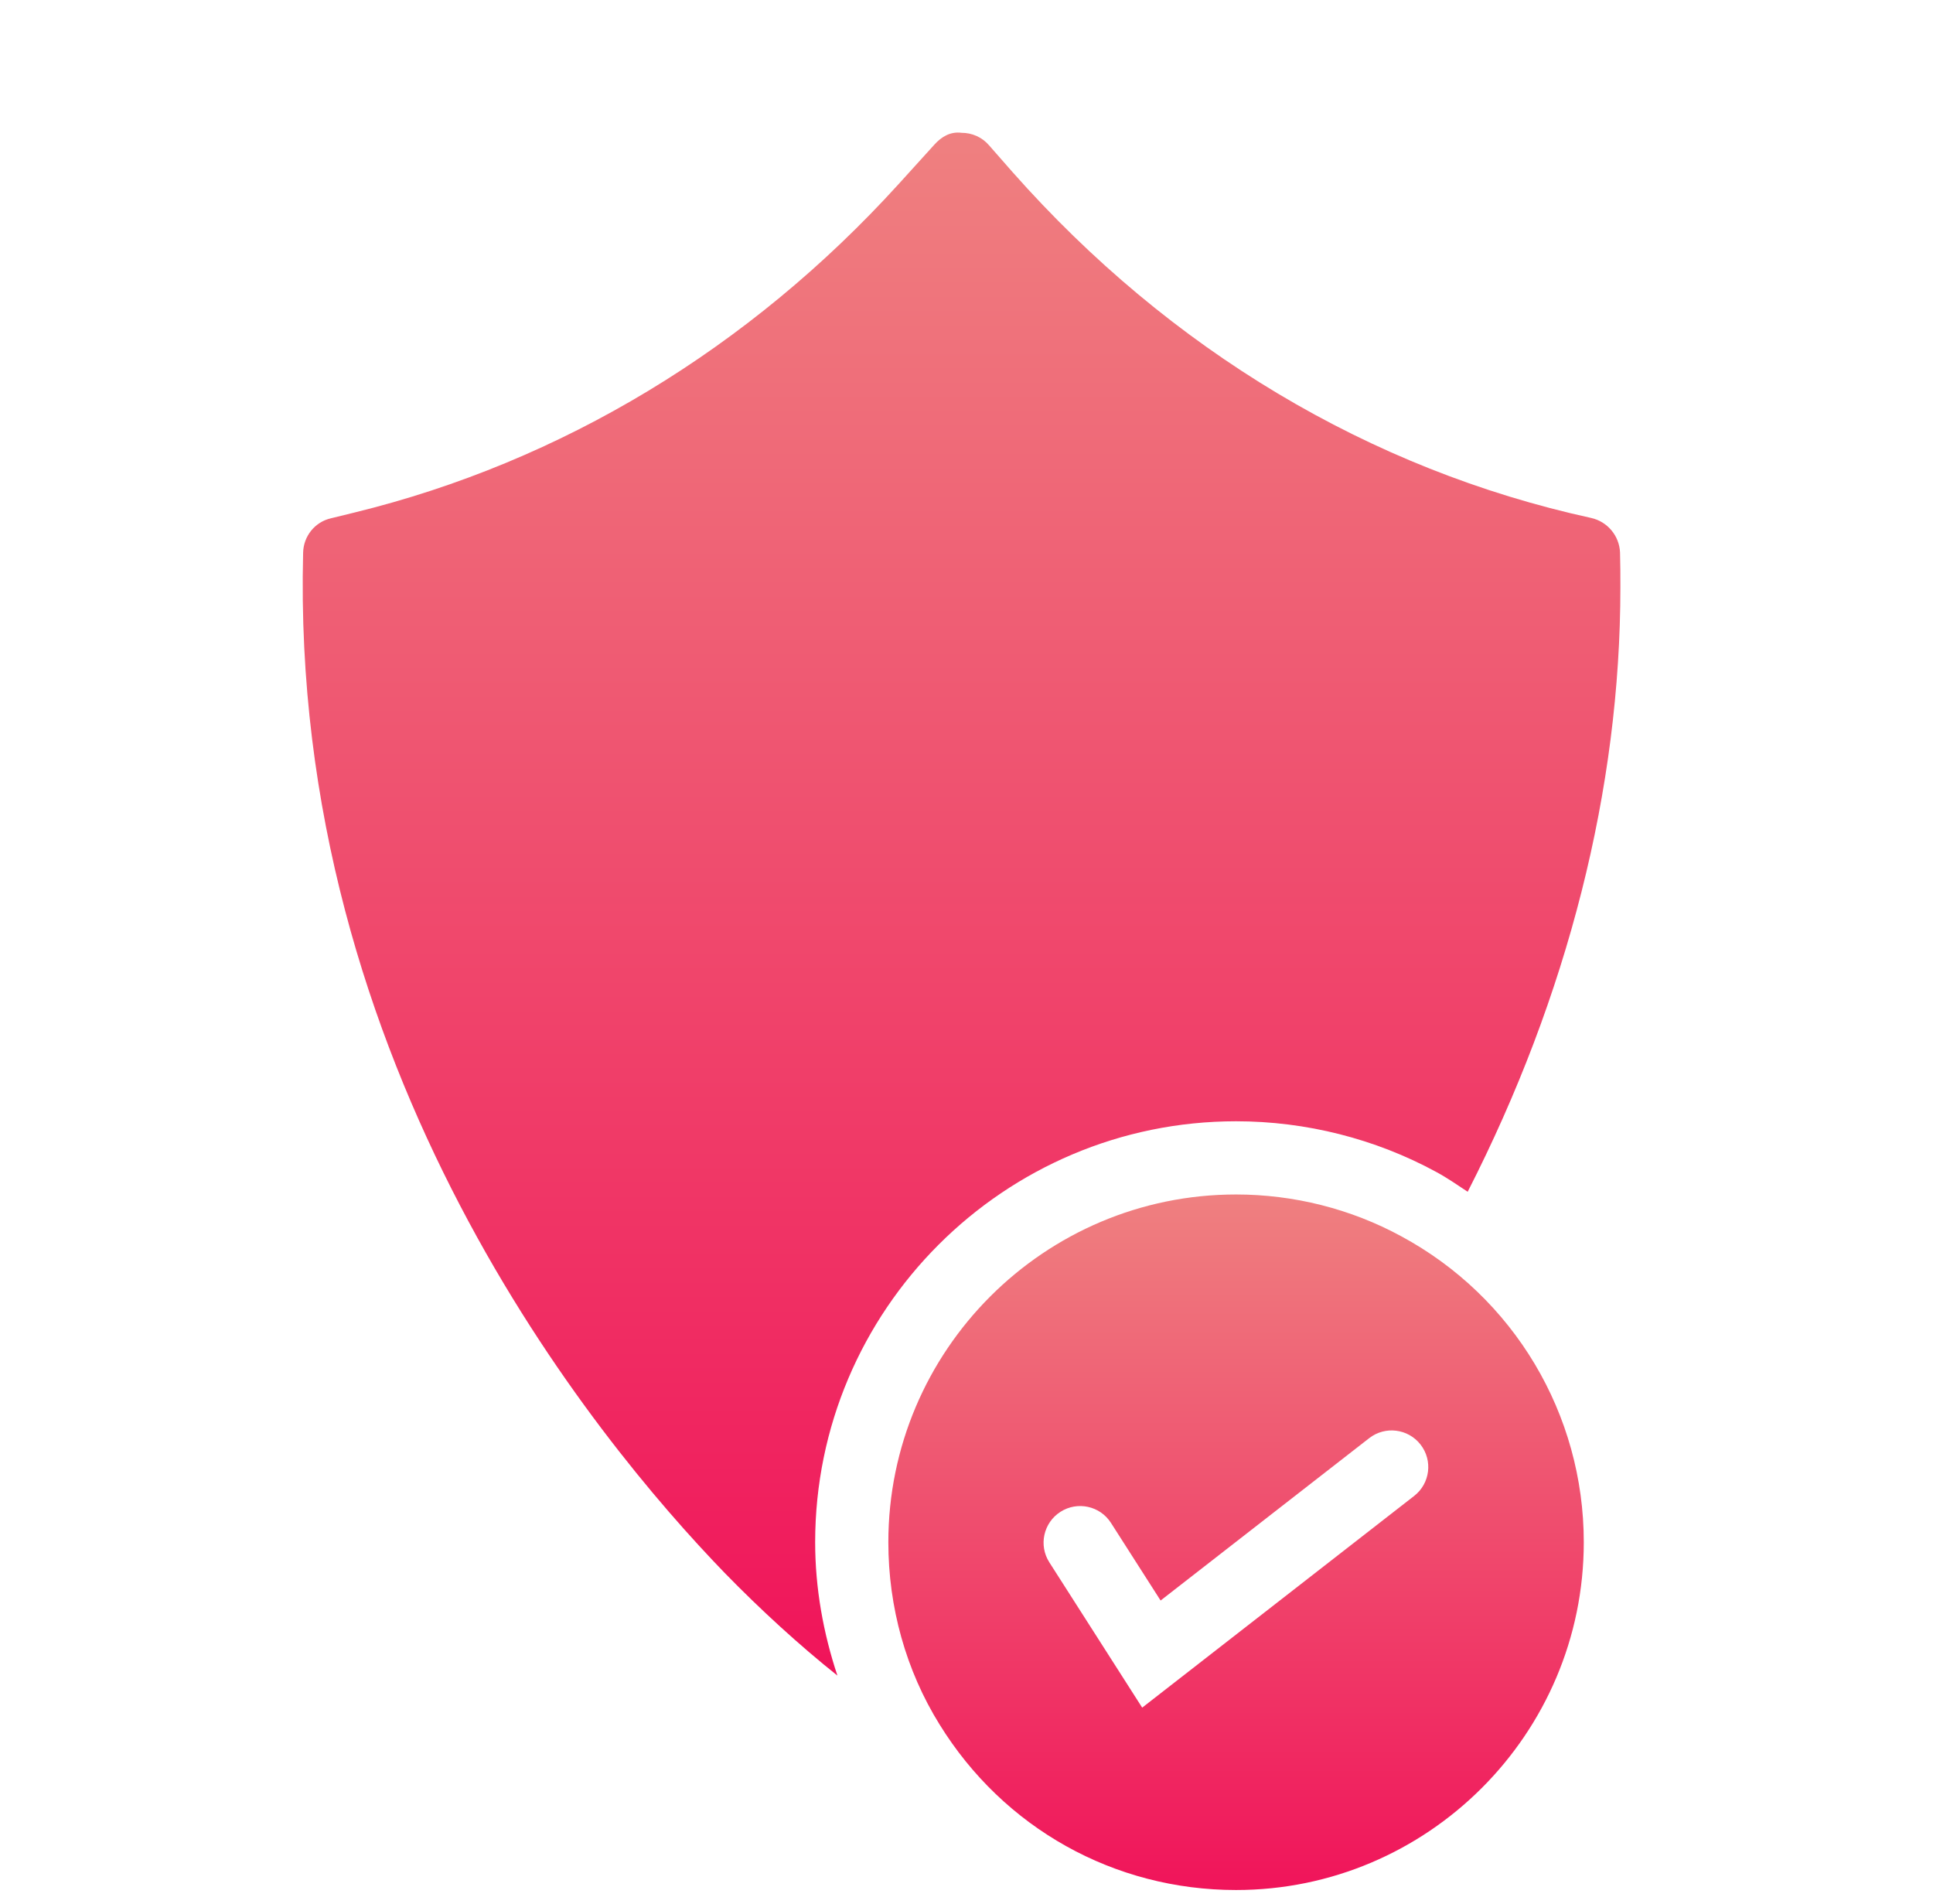<svg width="65" height="64" viewBox="0 0 65 64" fill="none" xmlns="http://www.w3.org/2000/svg">
<path d="M41.565 37.697C43.917 37.697 46.243 38.285 48.291 39.398C48.663 39.598 49.004 39.837 49.353 40.067C52.714 33.487 54.488 26.528 54.488 19.739C54.488 19.358 54.488 18.964 54.476 18.57C54.451 18.016 54.057 17.536 53.503 17.413C46.069 15.789 39.337 11.764 34.045 5.782L33.257 4.884C33.023 4.613 32.691 4.465 32.334 4.465C31.953 4.416 31.657 4.601 31.423 4.859L30.217 6.189C25.196 11.715 18.869 15.53 11.928 17.229L11.128 17.425C10.586 17.549 10.205 18.029 10.193 18.582C9.749 35.887 19.965 48.33 24.371 52.884C25.564 54.109 26.894 55.326 28.159 56.332C27.684 54.902 27.411 53.396 27.411 51.85C27.411 44.046 33.76 37.697 41.565 37.697Z" fill="url(#paint0_linear_46_1119)"/>
<path d="M47.115 41.561C45.417 40.638 43.497 40.158 41.565 40.158C35.115 40.158 29.872 45.401 29.872 51.85C29.872 54.029 30.463 56.158 31.596 57.979C33.749 61.462 37.466 63.542 41.565 63.542C48.002 63.542 53.257 58.299 53.257 51.85C53.257 47.542 50.906 43.604 47.115 41.561ZM47.553 50.293L38.408 57.41L35.286 52.526C34.919 51.954 35.087 51.193 35.66 50.827C36.233 50.46 36.995 50.629 37.359 51.201L39.027 53.809L46.041 48.351C46.576 47.933 47.35 48.029 47.768 48.566C48.186 49.103 48.089 49.876 47.553 50.293Z" fill="url(#paint1_linear_46_1119)"/>
<defs>
<linearGradient id="paint0_linear_46_1119" x1="32.333" y1="4.458" x2="32.333" y2="56.332" gradientUnits="userSpaceOnUse">
<stop stop-color="#EF8080"/>
<stop offset="1" stop-color="#F0145A"/>
</linearGradient>
<linearGradient id="paint1_linear_46_1119" x1="41.565" y1="40.158" x2="41.565" y2="63.542" gradientUnits="userSpaceOnUse">
<stop stop-color="#EF8080"/>
<stop offset="1" stop-color="#F0145A"/>
</linearGradient>
</defs>
</svg>
